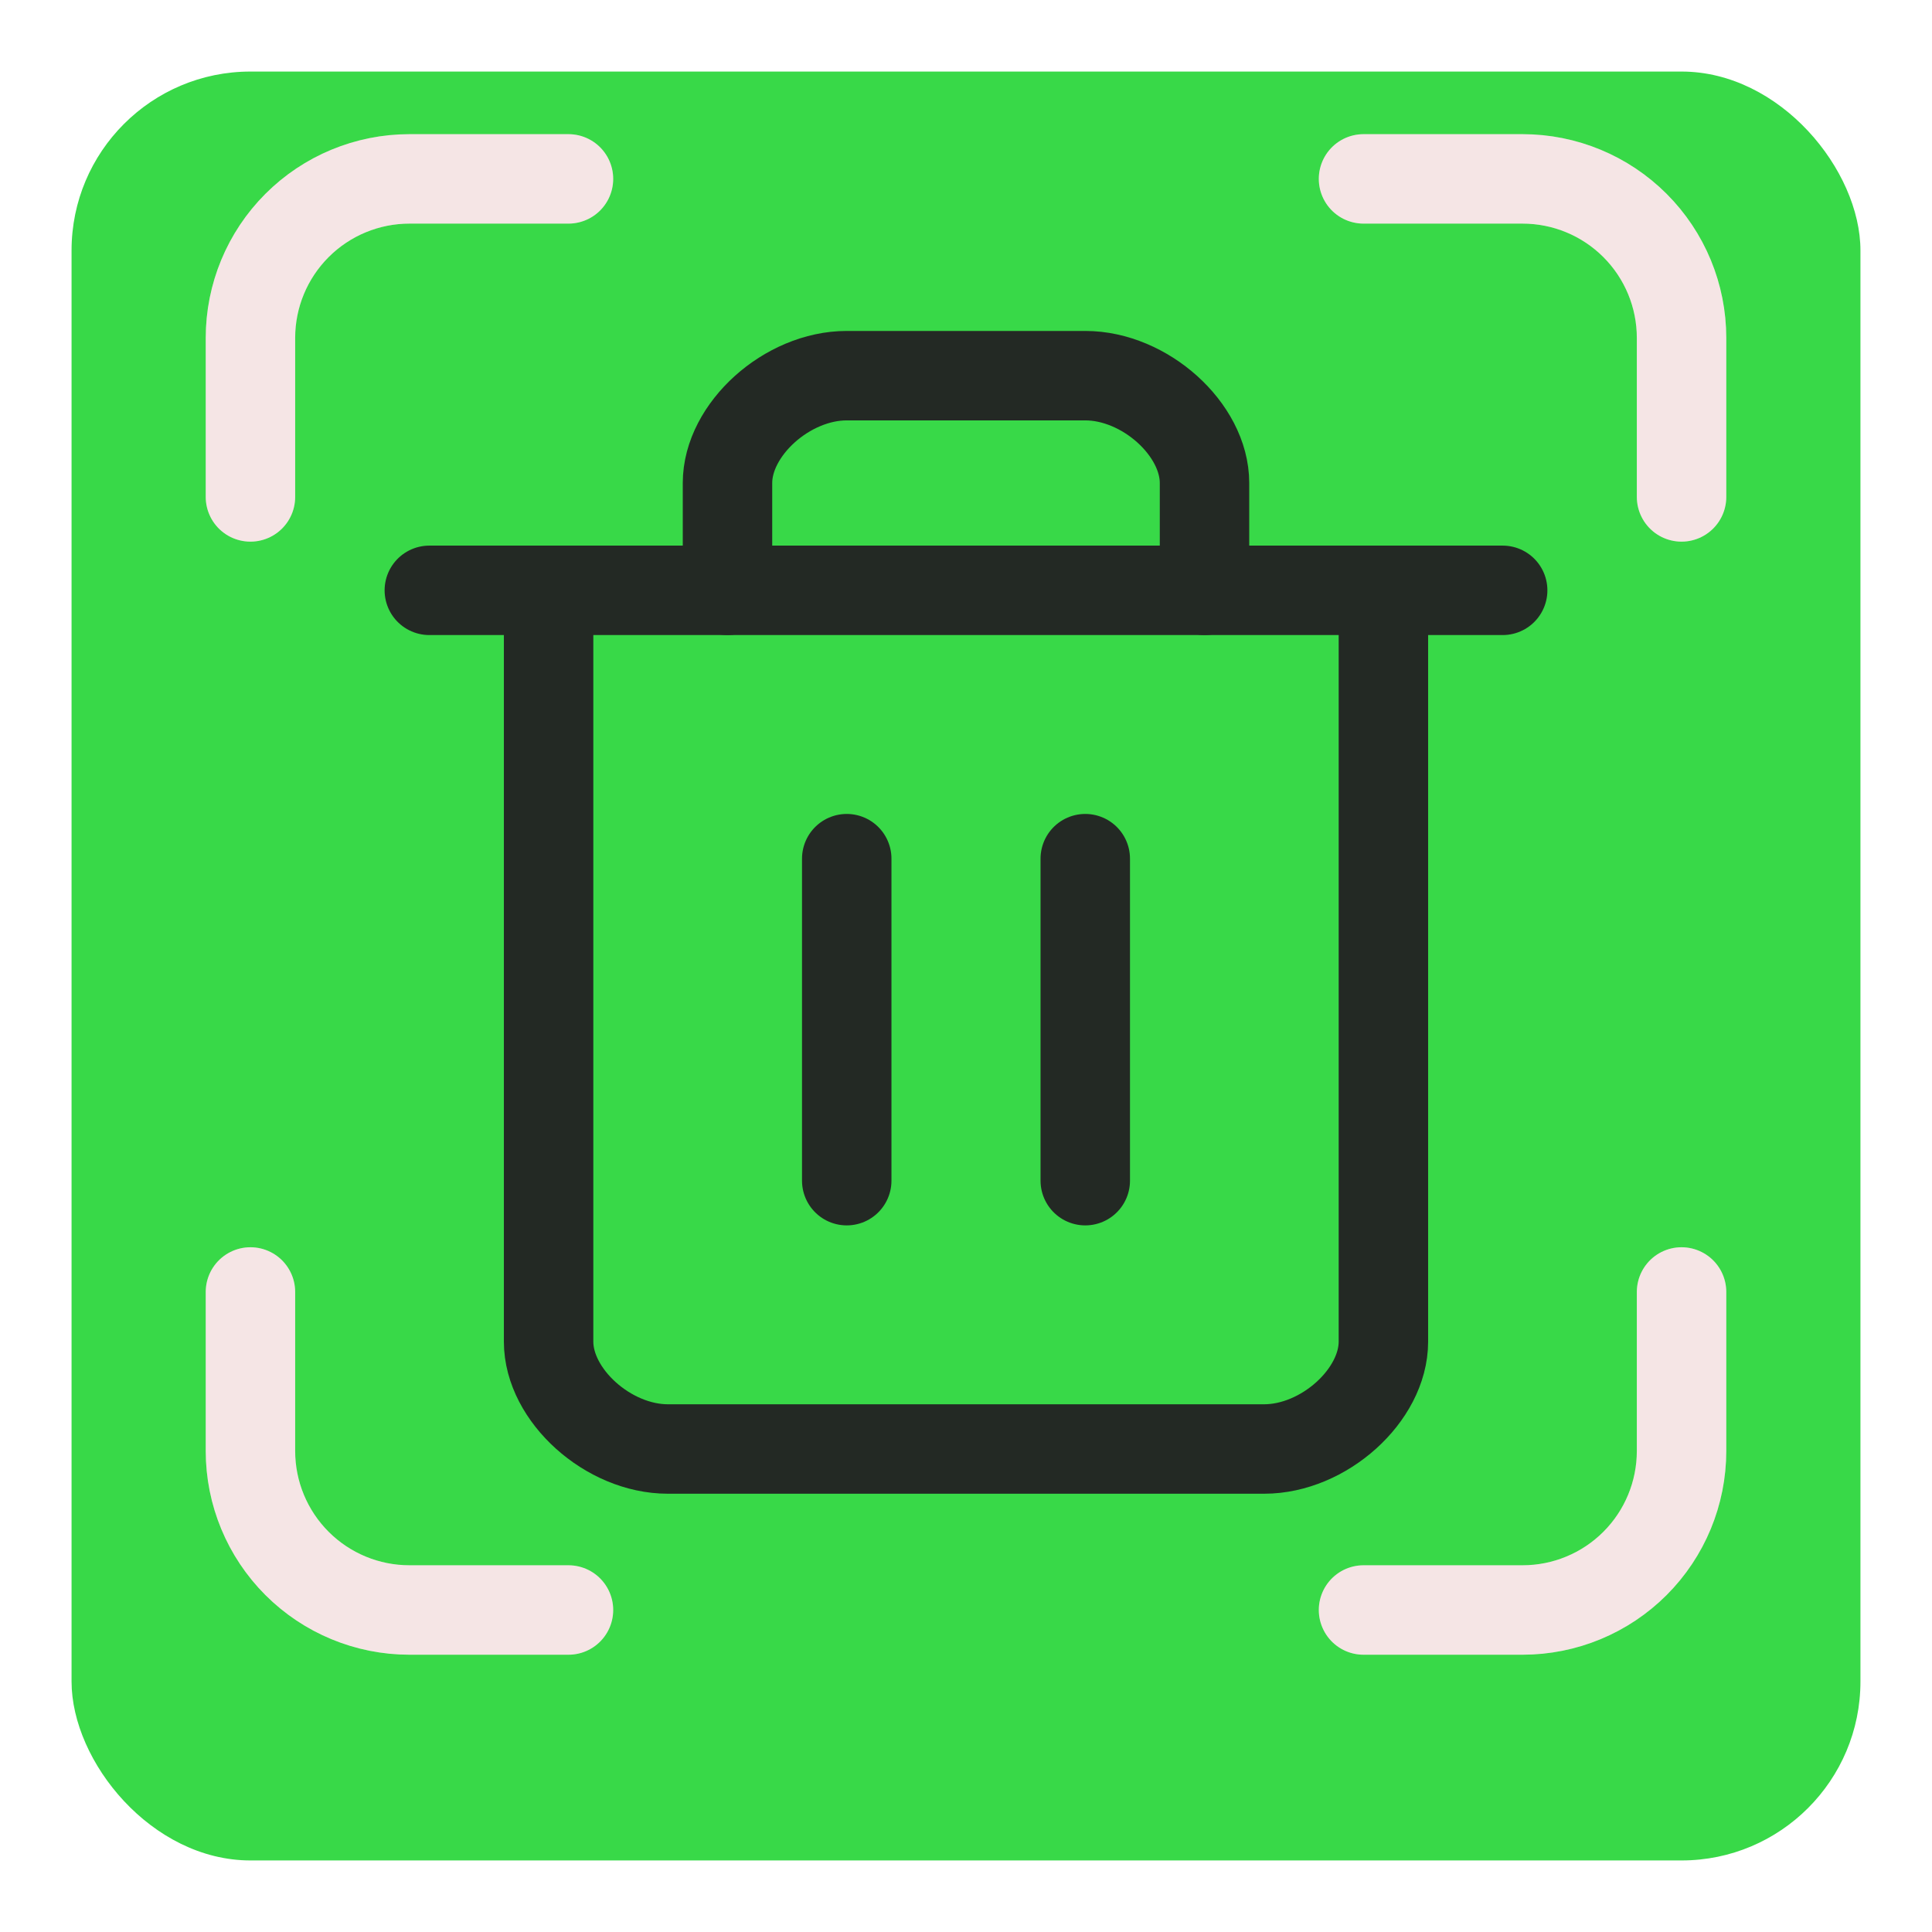 <svg width="108" height="108" viewBox="0 0 108 108" fill="none" xmlns="http://www.w3.org/2000/svg">
<g filter="url(#filter0_dn_1609_21)">
<rect x="4" width="100" height="100" rx="10" fill="#38D948"/>
</g>
<path d="M14 27.778V18.889C14 16.531 14.937 14.271 16.604 12.604C18.27 10.937 20.531 10 22.889 10H31.778" stroke="#F3E2E2" stroke-width="5" stroke-linecap="round" stroke-linejoin="round"/>
<path d="M14 27.778V18.889C14 16.531 14.937 14.271 16.604 12.604C18.27 10.937 20.531 10 22.889 10H31.778" stroke="#FFF1F1" stroke-opacity="0.2" stroke-width="5" stroke-linecap="round" stroke-linejoin="round"/>
<path d="M76.222 10H85.111C87.469 10 89.73 10.937 91.397 12.604C93.064 14.271 94 16.531 94 18.889V27.778" stroke="#F3E2E2" stroke-width="5" stroke-linecap="round" stroke-linejoin="round"/>
<path d="M76.222 10H85.111C87.469 10 89.73 10.937 91.397 12.604C93.064 14.271 94 16.531 94 18.889V27.778" stroke="#FFF1F1" stroke-opacity="0.2" stroke-width="5" stroke-linecap="round" stroke-linejoin="round"/>
<path d="M94 72.222V81.111C94 83.469 93.064 85.73 91.397 87.397C89.73 89.064 87.469 90 85.111 90H76.222" stroke="#F3E2E2" stroke-width="5" stroke-linecap="round" stroke-linejoin="round"/>
<path d="M94 72.222V81.111C94 83.469 93.064 85.73 91.397 87.397C89.73 89.064 87.469 90 85.111 90H76.222" stroke="#FFF1F1" stroke-opacity="0.2" stroke-width="5" stroke-linecap="round" stroke-linejoin="round"/>
<path d="M31.778 90H22.889C20.531 90 18.27 89.064 16.604 87.397C14.937 85.73 14 83.469 14 81.111V72.222" stroke="#F3E2E2" stroke-width="5" stroke-linecap="round" stroke-linejoin="round"/>
<path d="M31.778 90H22.889C20.531 90 18.27 89.064 16.604 87.397C14.937 85.73 14 83.469 14 81.111V72.222" stroke="#FFF1F1" stroke-opacity="0.2" stroke-width="5" stroke-linecap="round" stroke-linejoin="round"/>
<g filter="url(#filter1_n_1609_21)">
<path d="M24 33H84" stroke="#232924" stroke-width="5" stroke-linecap="round" stroke-linejoin="round"/>
<path d="M77.333 33V75C77.333 78 74 81 70.667 81H37.333C34 81 30.667 78 30.667 75V33" stroke="#232924" stroke-width="5" stroke-linecap="round" stroke-linejoin="round"/>
<path d="M40.667 33V27C40.667 24 44 21 47.333 21H60.667C64 21 67.333 24 67.333 27V33" stroke="#232924" stroke-width="5" stroke-linecap="round" stroke-linejoin="round"/>
<path d="M47.333 48V66" stroke="#232924" stroke-width="5" stroke-linecap="round" stroke-linejoin="round"/>
<path d="M60.667 48V66" stroke="#232924" stroke-width="5" stroke-linecap="round" stroke-linejoin="round"/>
</g>
<defs>
<filter id="filter0_dn_1609_21" x="0" y="0" width="108" height="108" filterUnits="userSpaceOnUse" color-interpolation-filters="sRGB">
<feFlood flood-opacity="0" result="BackgroundImageFix"/>
<feColorMatrix in="SourceAlpha" type="matrix" values="0 0 0 0 0 0 0 0 0 0 0 0 0 0 0 0 0 0 127 0" result="hardAlpha"/>
<feOffset dy="4"/>
<feGaussianBlur stdDeviation="2"/>
<feComposite in2="hardAlpha" operator="out"/>
<feColorMatrix type="matrix" values="0 0 0 0 0 0 0 0 0 0 0 0 0 0 0 0 0 0 0.25 0"/>
<feBlend mode="normal" in2="BackgroundImageFix" result="effect1_dropShadow_1609_21"/>
<feBlend mode="normal" in="SourceGraphic" in2="BackgroundImageFix" result="shape"/>
<feTurbulence type="fractalNoise" baseFrequency="0.25 0.25" stitchTiles="stitch" numOctaves="3" result="noise" seed="6665" />
<feColorMatrix in="noise" type="luminanceToAlpha" result="alphaNoise" />
<feComponentTransfer in="alphaNoise" result="coloredNoise1">
<feFuncA type="discrete" tableValues="1 1 1 1 1 1 1 1 1 1 1 1 1 1 1 1 1 1 1 1 1 1 1 1 1 1 1 1 1 1 1 1 1 1 1 1 1 1 1 1 1 1 1 1 1 1 1 1 1 1 1 0 0 0 0 0 0 0 0 0 0 0 0 0 0 0 0 0 0 0 0 0 0 0 0 0 0 0 0 0 0 0 0 0 0 0 0 0 0 0 0 0 0 0 0 0 0 0 0 0 "/>
</feComponentTransfer>
<feComposite operator="in" in2="shape" in="coloredNoise1" result="noise1Clipped" />
<feComponentTransfer in="alphaNoise" result="coloredNoise2">
<feFuncA type="discrete" tableValues="0 0 0 0 0 0 0 0 0 0 0 0 0 0 0 0 0 0 0 0 0 0 0 0 0 0 0 0 0 0 0 0 0 0 0 0 0 0 0 0 0 0 0 0 0 0 0 0 0 1 1 1 1 1 1 1 1 1 1 1 1 1 1 1 1 1 1 1 1 1 1 1 1 1 1 1 1 1 1 1 1 1 1 1 1 1 1 1 1 1 1 1 1 1 1 1 1 1 1 1 "/>
</feComponentTransfer>
<feComposite operator="in" in2="shape" in="coloredNoise2" result="noise2Clipped" />
<feFlood flood-color="rgba(0, 0, 0, 0.25)" result="color1Flood" />
<feComposite operator="in" in2="noise1Clipped" in="color1Flood" result="color1" />
<feFlood flood-color="rgba(255, 255, 255, 0.25)" result="color2Flood" />
<feComposite operator="in" in2="noise2Clipped" in="color2Flood" result="color2" />
<feMerge result="effect2_noise_1609_21">
<feMergeNode in="shape" />
<feMergeNode in="color1" />
<feMergeNode in="color2" />
</feMerge>
<feBlend mode="normal" in="effect2_noise_1609_21" in2="effect1_dropShadow_1609_21" result="effect2_noise_1609_21"/>
</filter>
<filter id="filter1_n_1609_21" x="21.5" y="18.5" width="65" height="65" filterUnits="userSpaceOnUse" color-interpolation-filters="sRGB">
<feFlood flood-opacity="0" result="BackgroundImageFix"/>
<feBlend mode="normal" in="SourceGraphic" in2="BackgroundImageFix" result="shape"/>
<feTurbulence type="fractalNoise" baseFrequency="0.25 0.25" stitchTiles="stitch" numOctaves="3" result="noise" seed="944" />
<feColorMatrix in="noise" type="luminanceToAlpha" result="alphaNoise" />
<feComponentTransfer in="alphaNoise" result="coloredNoise1">
<feFuncA type="discrete" tableValues="1 1 1 1 1 1 1 1 1 1 1 1 1 1 1 1 1 1 1 1 1 1 1 1 1 1 1 1 1 1 1 1 1 1 1 1 1 1 1 1 1 1 1 1 1 1 1 1 1 1 1 0 0 0 0 0 0 0 0 0 0 0 0 0 0 0 0 0 0 0 0 0 0 0 0 0 0 0 0 0 0 0 0 0 0 0 0 0 0 0 0 0 0 0 0 0 0 0 0 0 "/>
</feComponentTransfer>
<feComposite operator="in" in2="shape" in="coloredNoise1" result="noise1Clipped" />
<feFlood flood-color="rgba(0, 0, 0, 0.25)" result="color1Flood" />
<feComposite operator="in" in2="noise1Clipped" in="color1Flood" result="color1" />
<feMerge result="effect1_noise_1609_21">
<feMergeNode in="shape" />
<feMergeNode in="color1" />
</feMerge>
</filter>
</defs>
</svg>
